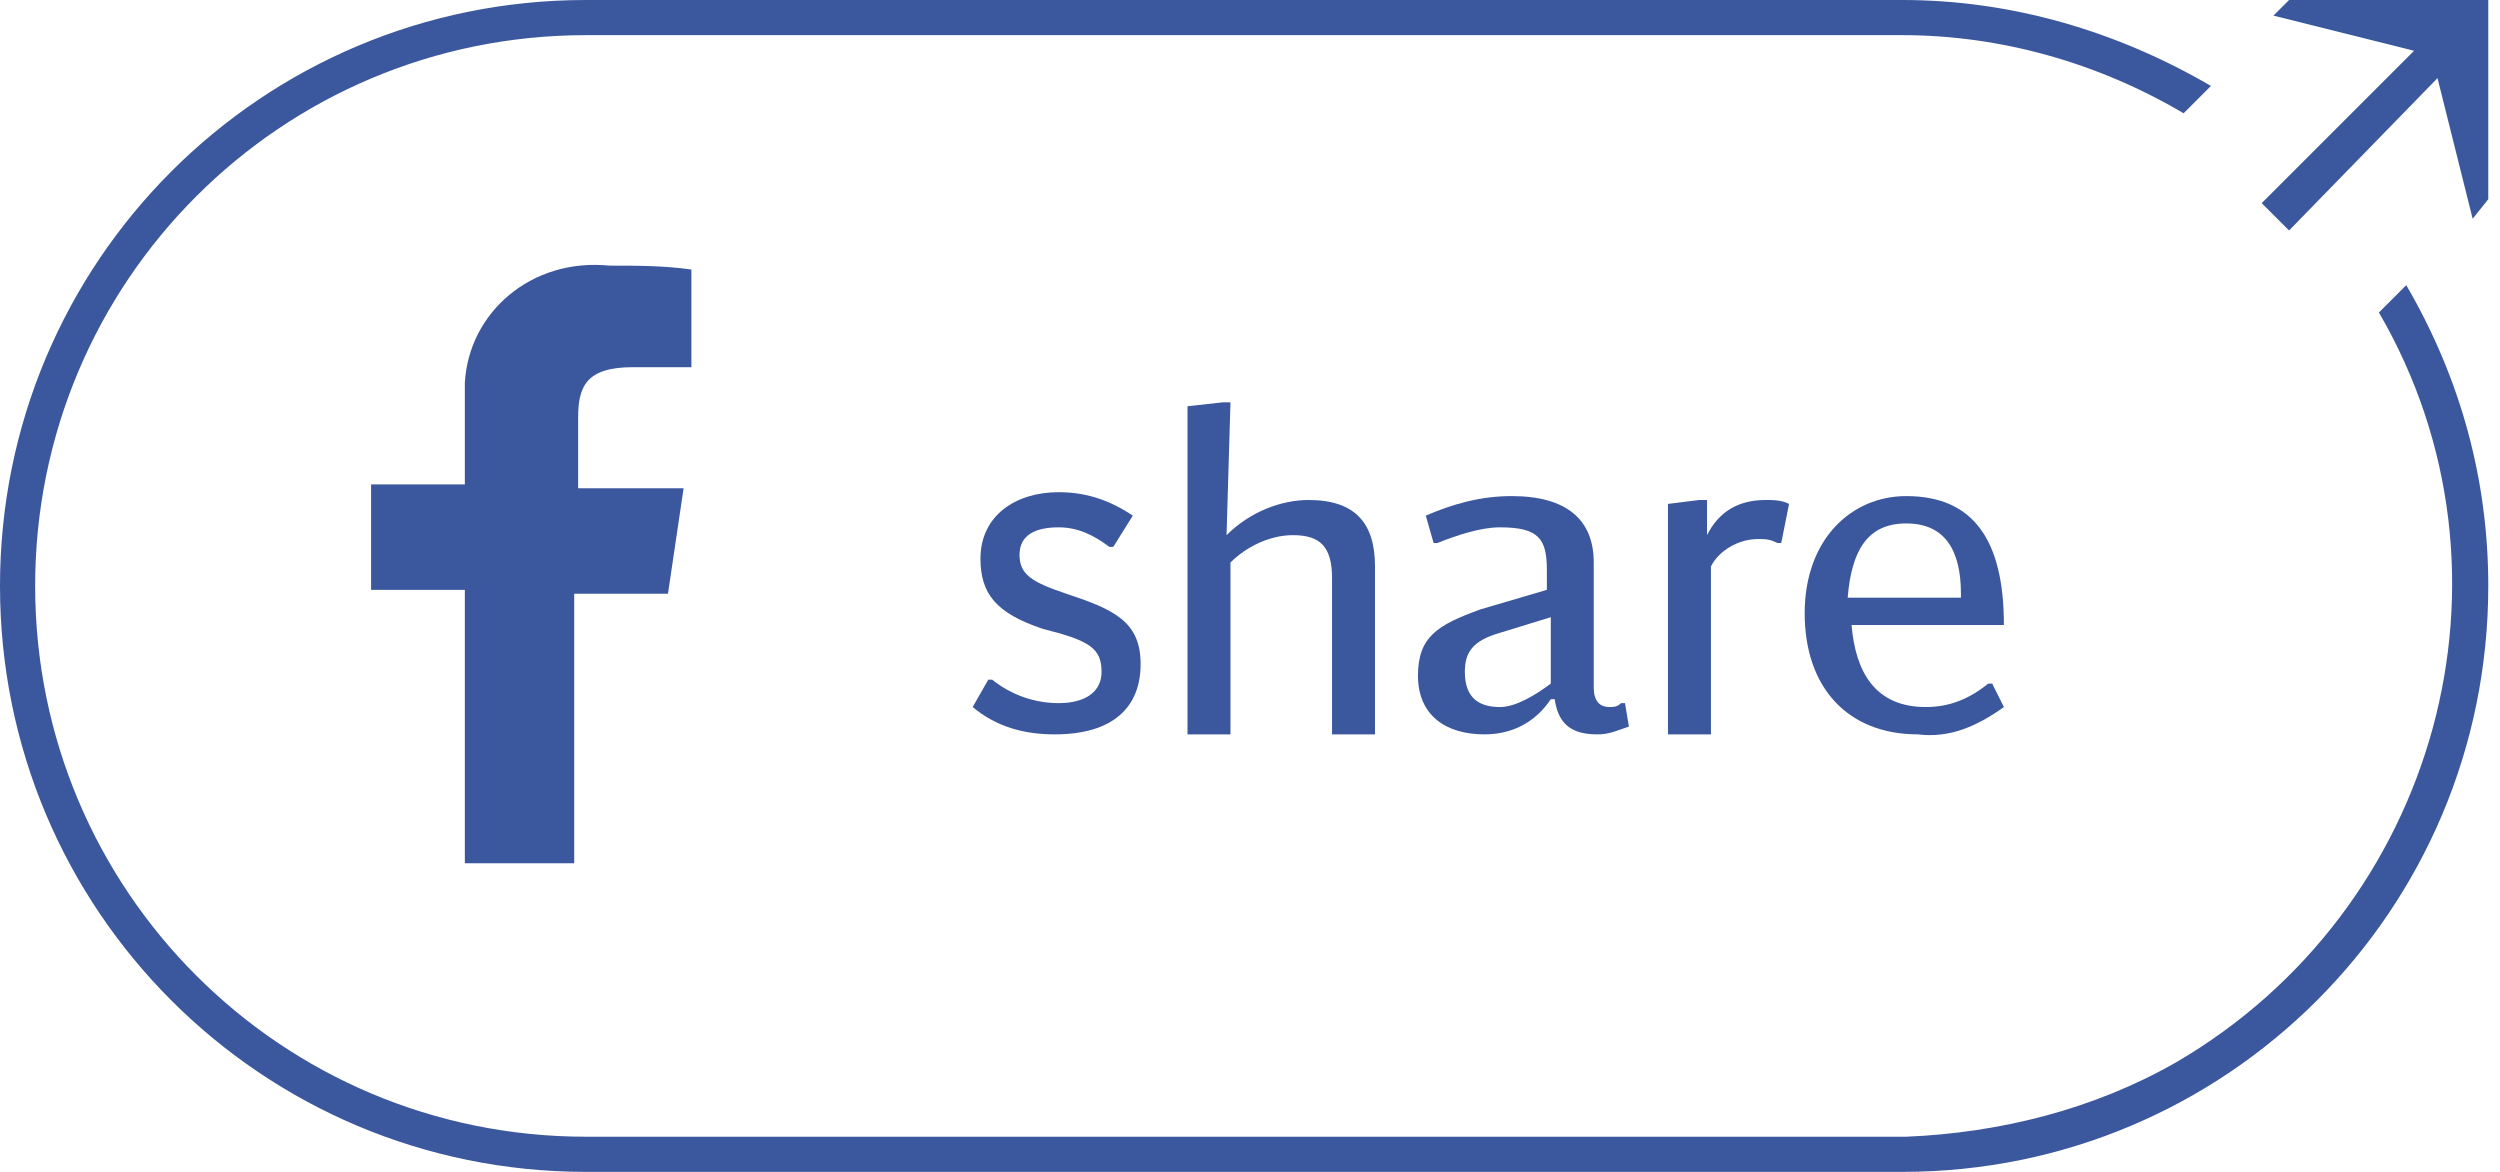 <svg enable-background="new 0 0 64 30" viewBox="0 0 64 30" xmlns="http://www.w3.org/2000/svg"><g fill="#3b579d"><path d="m14.7 22.2v-7h2.4l.4-2.7h-2.7v-1.8c0-.8.2-1.3 1.4-1.3h1.5v-2.5c-.7-.1-1.4-.1-2.1-.1-2-.2-3.6 1.2-3.7 3v.6 2h-2.4v2.7h2.4v7h2.8z"/><path d="m58.6 0-.4.4 3.6.9-3.9 3.9.7.7 3.8-3.9.9 3.6.4-.5v-5.1z"/><path d="m28.5 14h-.1c-.4-.3-.8-.5-1.3-.5-.6 0-1 .2-1 .7s.3.7 1.2 1c1.2.4 1.9.7 1.9 1.8s-.7 1.8-2.2 1.8c-.8 0-1.5-.2-2.1-.7l.4-.7h.1c.5.4 1.1.6 1.7.6.7 0 1.1-.3 1.1-.8 0-.6-.3-.8-1.5-1.1-1.2-.4-1.6-.9-1.6-1.8 0-1.1.9-1.7 2-1.7.7 0 1.3.2 1.9.6z"/><path d="m31.4 13.7c.6-.6 1.4-.9 2.1-.9 1.2 0 1.7.6 1.7 1.7v4.3h-1.1v-4c0-.8-.3-1.1-1-1.1-.6 0-1.2.3-1.6.7v4.4h-1.1v-8.4l.9-.1h.2z"/><path d="m36.5 13.2c.7-.3 1.4-.5 2.2-.5 1.4 0 2.1.6 2.1 1.7v3.2c0 .4.2.5.4.5.1 0 .2 0 .3-.1h.1l.1.6c-.3.1-.5.2-.8.2-.6 0-1-.2-1.1-.9h-.1c-.4.6-1 .9-1.7.9-1 0-1.7-.5-1.7-1.5s.5-1.3 1.6-1.7l1.7-.5v-.5c0-.8-.2-1.1-1.2-1.1-.5 0-1.1.2-1.6.4h-.1zm3.2 4.3v-1.7l-1.3.4c-.7.2-.9.5-.9 1 0 .7.4.9.9.9.4 0 .9-.3 1.3-.6z"/><path d="m43.7 13.7c.3-.6.8-.9 1.5-.9.2 0 .4 0 .6.1l-.2 1h-.1c-.2-.1-.3-.1-.5-.1-.5 0-1 .3-1.2.7v4.3h-1.1v-5.9l.8-.1h.2z"/><path d="m49.1 18.8c-1.8 0-2.9-1.2-2.9-3.1s1.2-3 2.6-3c1.7 0 2.5 1.1 2.5 3.3h-3.9c.1 1.2.6 2.1 1.9 2.1.6 0 1.1-.2 1.6-.6h.1l.3.6c-.7.5-1.4.8-2.2.7zm1.1-3.6c0-1.1-.4-1.8-1.4-1.8s-1.4.7-1.5 1.9h2.9z"/><path d="m61.6 7.3-.7.7c3.9 6.7 1.5 15.3-5.2 19.2-2.1 1.2-4.5 1.8-6.9 1.9h-33.8c-7.8 0-14.1-6.3-14.1-14.1s6.3-14.1 14.1-14.1h33.7c2.5 0 5 .7 7.2 2l.7-.7c-2.4-1.4-5.1-2.2-7.9-2.2h-33.7c-8.3 0-15 6.7-15 15s6.7 15 15 15h33.7c8.3 0 15-6.7 15-15 0-2.7-.7-5.3-2.1-7.7z"/></g></svg>